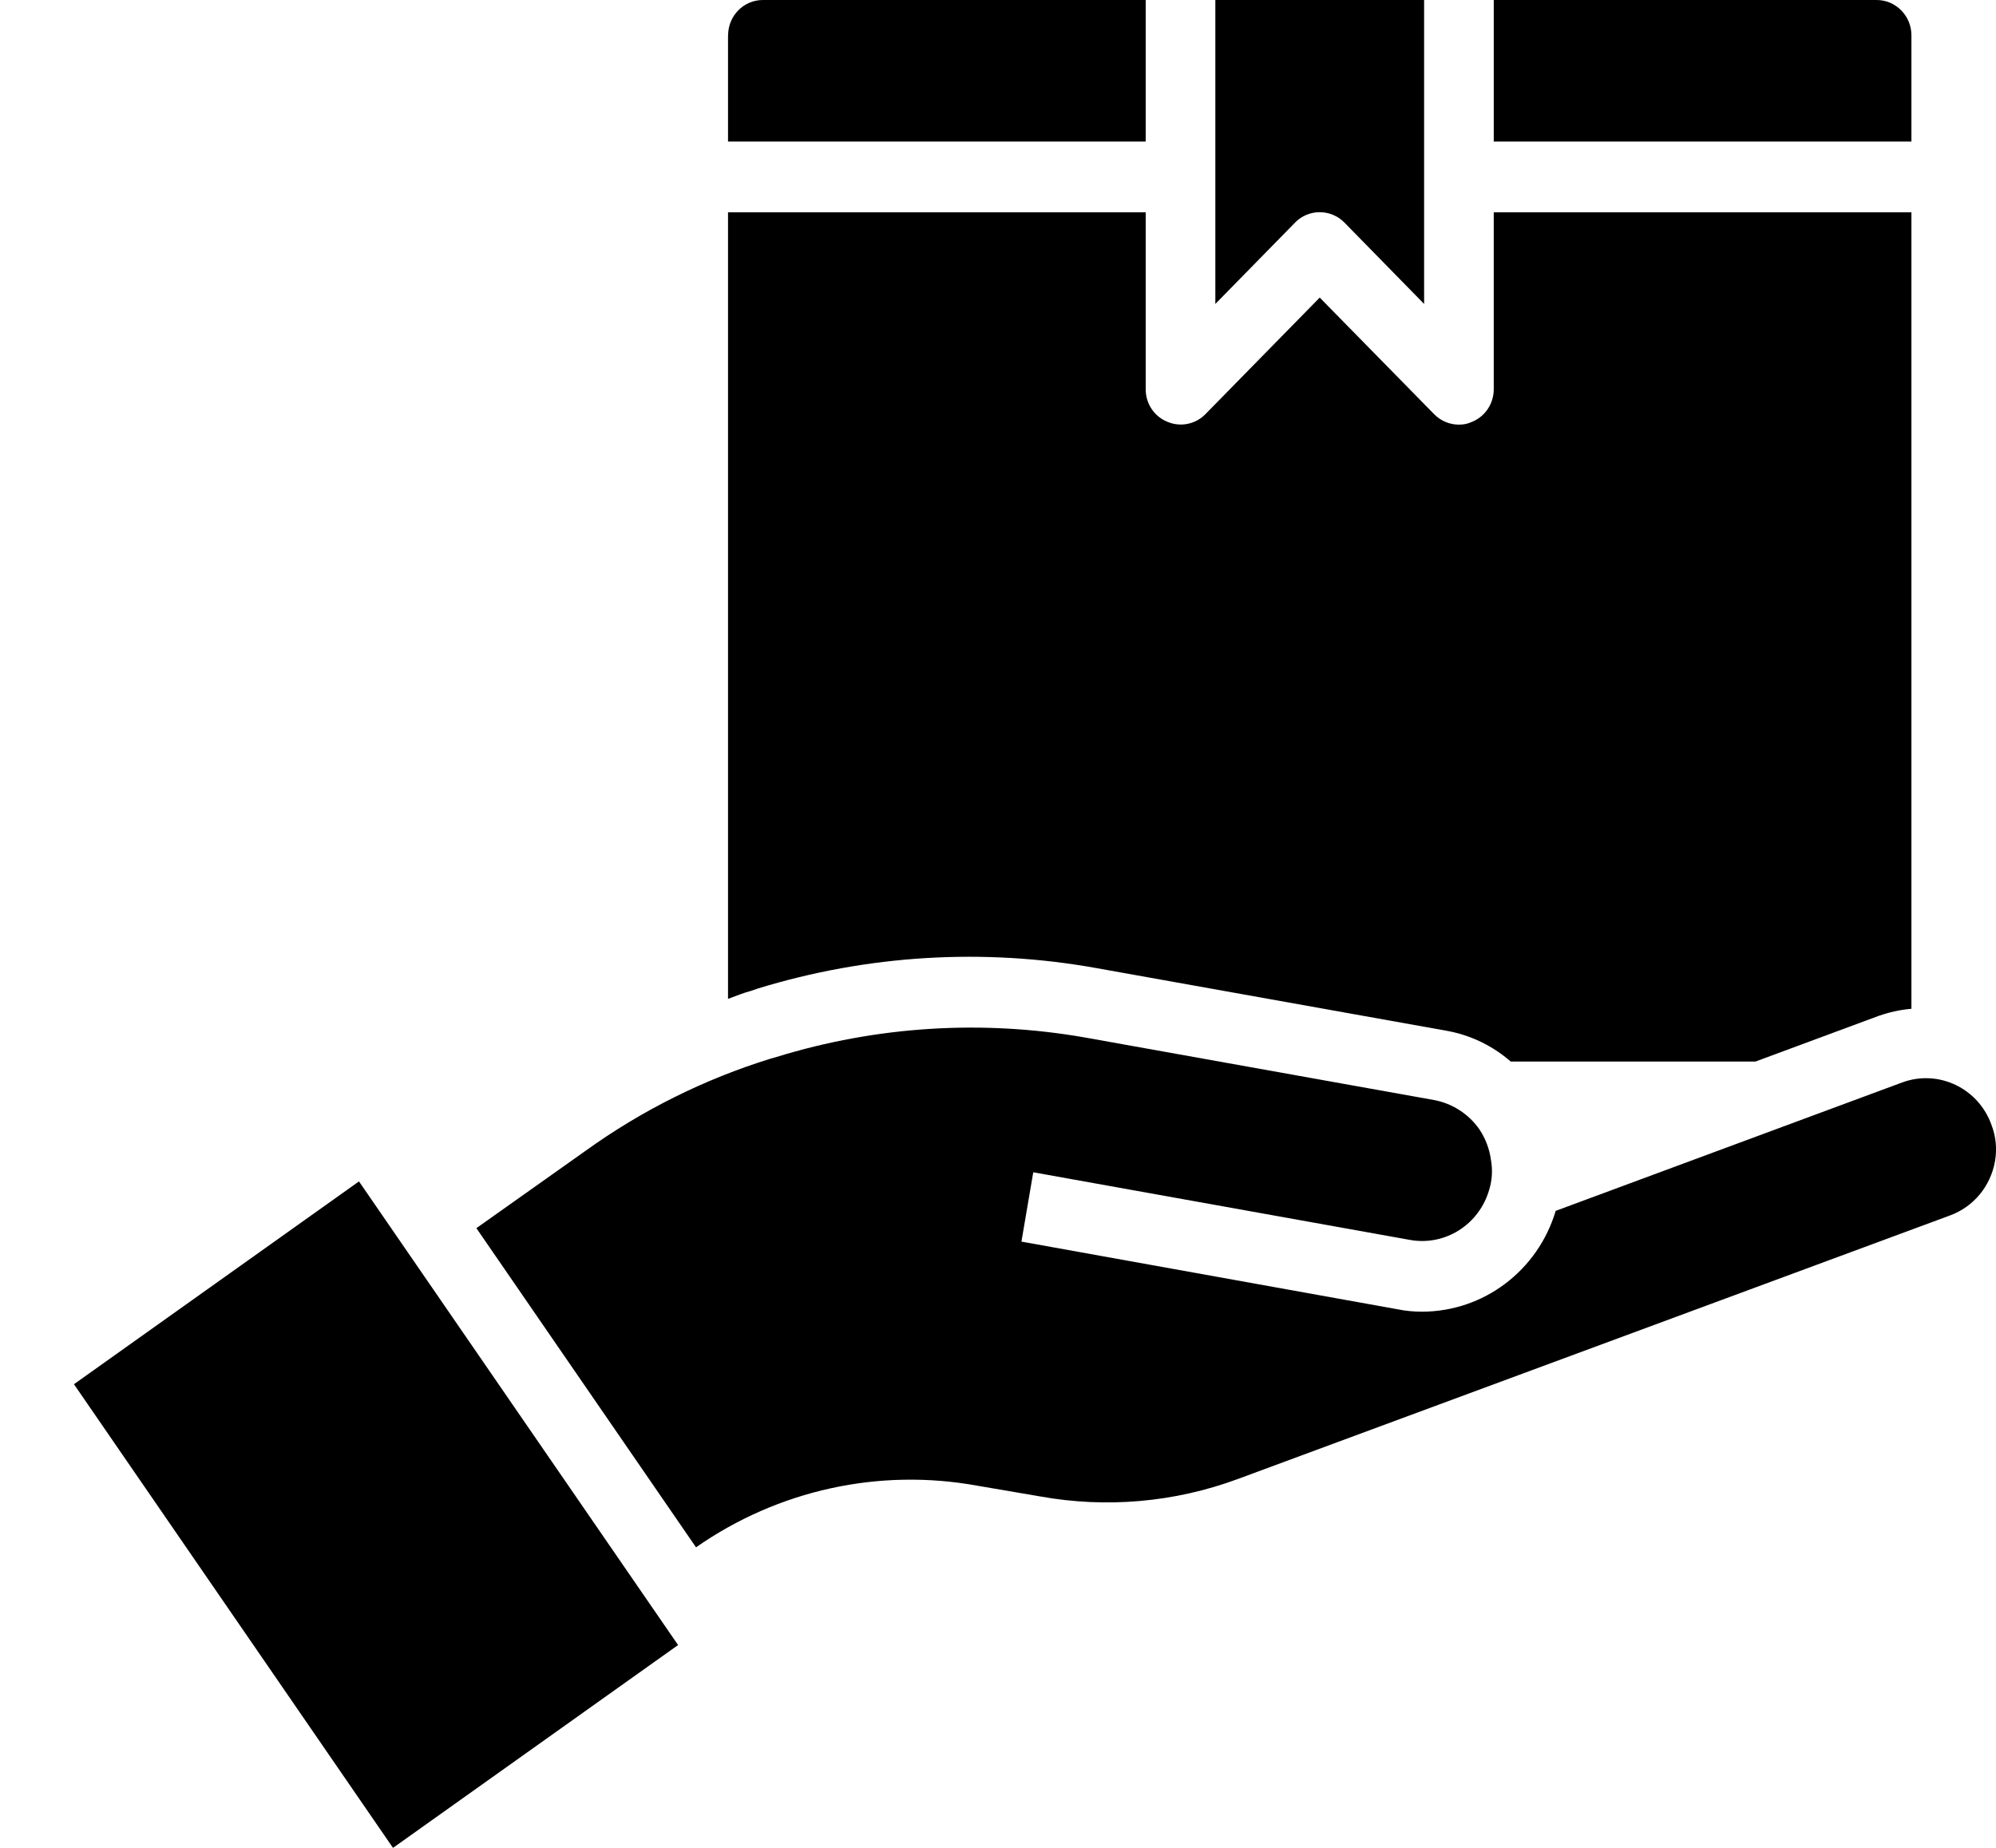 <svg xmlns="http://www.w3.org/2000/svg" width="27" height="25" viewBox="0 0 27 25">
    <defs>
        <filter id="6uqw80lgca" color-interpolation-filters="auto">
            <feColorMatrix in="SourceGraphic" values="0 0 0 0 1 0 0 0 0 1 0 0 0 0 1 0 0 0 1 0"/>
        </filter>
    </defs>
    <g fill="none" fill-rule="evenodd">
        <g filter="url(#6uqw80lgca)" transform="translate(-10, -269)">
            <g fill="#000" fill-rule="nonzero">
                <path d="M1.75 16.704L6.482 16.666 6.423 24.28 1.69 24.318z" transform="translate(11, 269) translate(4.086, 20.492) rotate(-34.978) translate(-4.086, -20.492)"/>
                <path d="M25.986 15.712c.03-.166.013-.337-.047-.493-.177-.497-.717-.754-1.206-.575l-4.689 1.738c-.242.81-.976 1.363-1.808 1.364-.112 0-.224-.01-.334-.033l-5.085-.915.16-.938 5.09.914c.477.089.943-.205 1.078-.68.04-.13.047-.268.023-.402-.02-.147-.073-.288-.155-.411-.145-.209-.365-.351-.612-.398l-4.727-.847c-1.39-.243-2.817-.153-4.167.263l-.084.024c-.894.277-1.738.697-2.5 1.245l-1.479 1.048 2.971 4.318c1.112-.776 2.48-1.076 3.809-.833l.843.144c.896.162 1.818.082 2.674-.234l9.637-3.567c.317-.116.549-.395.608-.732zM24.856 1.915V.479c0-.265-.211-.479-.471-.479h-5.179v1.915h5.65zM16.518 3.011c.185-.187.483-.187.668 0l1.078 1.101V0H15.44v4.112l1.078-1.1zM8.848.479v1.436h5.65V0H9.319c-.26 0-.47.214-.47.479z" transform="translate(11, 269)"/>
                <path d="M14.79 5.706c-.177-.072-.293-.246-.292-.44V2.872h-5.65v10.642c.104-.038.207-.081.316-.11l.084-.029c1.486-.457 3.057-.552 4.586-.277l4.732.847c.321.057.622.201.87.417h3.31l1.667-.618c.143-.05.292-.083.443-.096V2.872h-5.65v2.394c0 .194-.115.368-.292.44-.056.027-.117.04-.179.039-.125 0-.245-.05-.334-.14l-1.549-1.579-1.549 1.58c-.135.136-.338.175-.513.1z" transform="translate(11, 269)"/>
            </g>
        </g>
    </g>
</svg>
